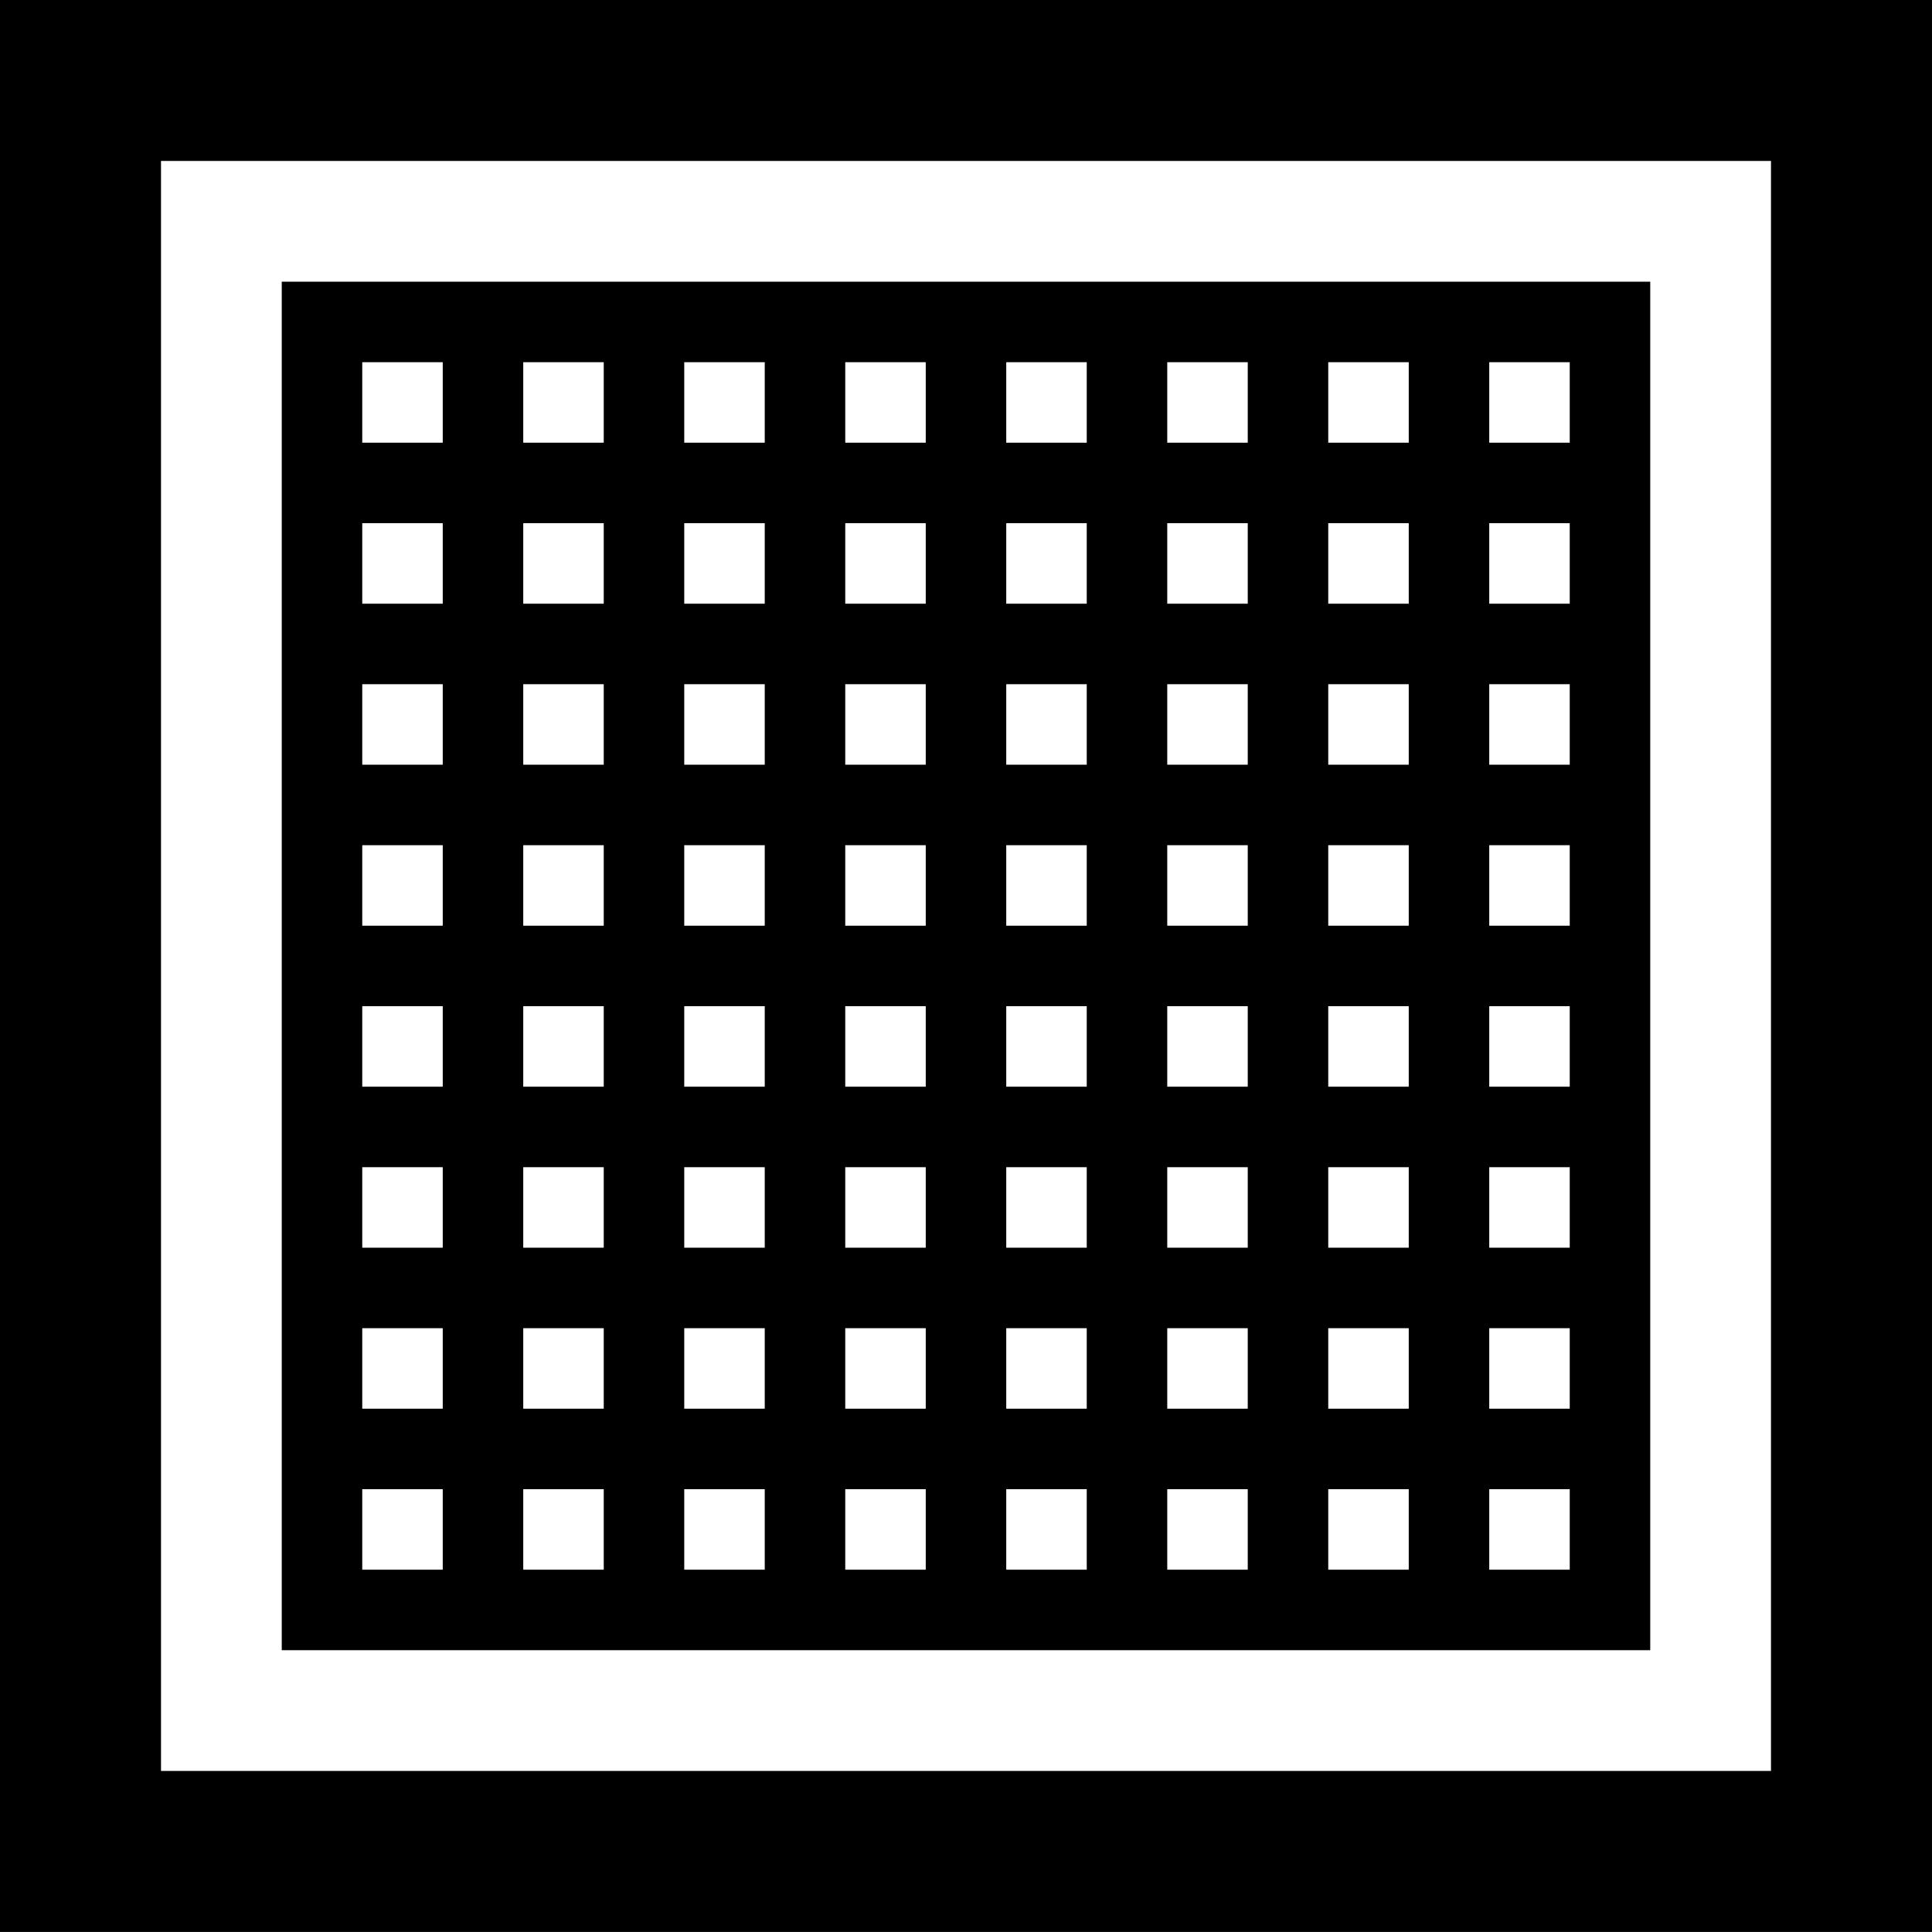 <svg width="1000" height="1000" viewBox="0 0 1000 1000" version="1.1" xmlns="http://www.w3.org/2000/svg" xmlns:xlink="http://www.w3.org/1999/xlink" xmlns:figma="http://www.figma.com/figma/ns">
<rect x="0" y="0" width="1000" height="1000" fill="#808080" stroke="none"/>
<title>u25A6-SQUARE WITH ORTHOGONAL CROSSHATCH FILL</title>
<desc>Created using Figma</desc>
<g id="Canvas" transform="matrix(83.333 0 0 83.333 0 -6500)" figma:type="canvas">
<g id="u25A6-SQUARE WITH ORTHOGONAL CROSSHATCH FILL" style="mix-blend-mode:normal;" figma:type="frame">
<path d="M -1.81594e-14 78L 12 78L 12 90L -1.81594e-14 90L -1.81594e-14 78Z" fill="#FFFFFF"/>
<g id="Union" style="mix-blend-mode:normal;" figma:type="vector-operation">
<use xlink:href="#path0_fill" transform="translate(-1.81594e-14 78)" style="mix-blend-mode:normal;"/>
</g>
</g>
</g>
<defs>
<path id="path0_fill" fill-rule="evenodd" d="M 0 0L 0 12L 12 12L 12 0L 0 0ZM 1 1L 1 11L 11 11L 11 1L 1 1ZM 1.75 9.25L 1.75 9.75L 1.75 10.25L 2.25 10.25L 2.75 10.25L 3.25 10.25L 3.75 10.25L 4.25 10.25L 4.75 10.25L 5.25 10.25L 5.75 10.25L 6.25 10.25L 6.75 10.25L 7.25 10.25L 7.75 10.25L 8.25 10.25L 8.75 10.25L 9.25 10.25L 9.75 10.25L 10.25 10.25L 10.25 9.75L 10.25 9.25L 10.25 8.75L 10.25 8.25L 10.25 7.75L 10.25 7.25L 10.25 6.75L 10.25 6.25L 10.25 5.75L 10.25 5.25L 10.25 4.75L 10.25 4.25L 10.25 3.75L 10.25 3.25L 10.25 2.75L 10.25 2.25L 10.25 1.75L 9.75 1.75L 9.25 1.75L 8.75 1.75L 8.25 1.75L 7.75 1.75L 7.25 1.75L 6.75 1.75L 6.25 1.75L 5.75 1.75L 5.25 1.75L 4.75 1.75L 4.25 1.75L 3.75 1.75L 3.25 1.75L 2.75 1.75L 2.25 1.75L 1.75 1.75L 1.75 2.25L 1.75 2.75L 1.75 3.25L 1.75 3.75L 1.75 4.25L 1.75 4.75L 1.75 5.25L 1.75 5.75L 1.75 6.25L 1.75 6.75L 1.75 7.25L 1.75 7.75L 1.75 8.25L 1.75 8.75L 1.75 9.25ZM 2.25 9.25L 2.25 9.75L 2.75 9.75L 2.75 9.25L 2.25 9.25ZM 3.25 9.25L 3.25 9.75L 3.75 9.75L 3.75 9.25L 3.25 9.25ZM 3.75 8.75L 3.25 8.75L 3.25 8.25L 3.75 8.25L 3.75 8.75ZM 4.25 9.25L 4.25 9.75L 4.75 9.75L 4.75 9.25L 4.25 9.25ZM 4.75 8.75L 4.25 8.75L 4.25 8.25L 4.75 8.25L 4.75 8.75ZM 5.25 9.25L 5.25 9.75L 5.75 9.75L 5.75 9.25L 5.25 9.25ZM 5.75 8.75L 5.25 8.75L 5.25 8.25L 5.75 8.25L 5.75 8.75ZM 6.25 9.25L 6.25 9.75L 6.75 9.75L 6.75 9.25L 6.25 9.25ZM 6.75 8.75L 6.25 8.75L 6.25 8.25L 6.75 8.25L 6.75 8.75ZM 7.25 9.25L 7.25 9.75L 7.75 9.75L 7.75 9.25L 7.25 9.25ZM 7.75 8.75L 7.25 8.75L 7.25 8.25L 7.75 8.25L 7.75 8.75ZM 8.25 9.25L 8.25 9.75L 8.75 9.75L 8.75 9.25L 8.25 9.25ZM 8.75 8.75L 8.25 8.75L 8.25 8.25L 8.75 8.25L 8.75 8.75ZM 9.25 9.25L 9.25 9.75L 9.75 9.75L 9.75 9.25L 9.25 9.25ZM 9.75 8.75L 9.25 8.75L 9.25 8.25L 9.75 8.25L 9.75 8.75ZM 9.75 7.75L 9.75 7.25L 9.25 7.25L 9.25 7.75L 9.75 7.75ZM 8.75 7.75L 8.75 7.25L 8.25 7.25L 8.25 7.75L 8.75 7.75ZM 7.75 7.75L 7.75 7.25L 7.25 7.25L 7.25 7.75L 7.75 7.75ZM 6.75 7.75L 6.75 7.25L 6.25 7.25L 6.25 7.75L 6.75 7.75ZM 5.75 7.75L 5.75 7.25L 5.25 7.25L 5.25 7.75L 5.75 7.75ZM 4.75 7.75L 4.75 7.25L 4.25 7.25L 4.25 7.75L 4.75 7.75ZM 3.75 7.75L 3.75 7.25L 3.25 7.25L 3.25 7.75L 3.75 7.75ZM 2.75 7.75L 2.75 7.25L 2.25 7.25L 2.25 7.75L 2.75 7.75ZM 2.25 8.25L 2.25 8.75L 2.75 8.75L 2.75 8.25L 2.25 8.25ZM 2.25 6.75L 2.75 6.75L 2.75 6.25L 2.25 6.25L 2.25 6.75ZM 2.25 5.75L 2.75 5.75L 2.75 5.25L 2.25 5.25L 2.25 5.75ZM 2.25 4.75L 2.75 4.75L 2.75 4.25L 2.25 4.25L 2.25 4.75ZM 2.25 3.75L 2.75 3.75L 2.75 3.25L 2.25 3.25L 2.25 3.75ZM 2.25 2.75L 2.75 2.75L 2.75 2.25L 2.25 2.25L 2.25 2.75ZM 3.25 2.25L 3.25 2.75L 3.75 2.75L 3.75 2.25L 3.25 2.25ZM 4.25 2.25L 4.25 2.75L 4.75 2.75L 4.75 2.25L 4.25 2.25ZM 5.25 2.25L 5.25 2.75L 5.75 2.75L 5.75 2.25L 5.25 2.25ZM 6.25 2.25L 6.25 2.75L 6.75 2.75L 6.75 2.25L 6.25 2.25ZM 7.25 2.25L 7.25 2.75L 7.75 2.75L 7.75 2.25L 7.25 2.25ZM 8.25 2.25L 8.25 2.75L 8.75 2.75L 8.75 2.25L 8.25 2.25ZM 9.25 2.25L 9.25 2.75L 9.75 2.75L 9.75 2.25L 9.25 2.25ZM 9.75 3.25L 9.25 3.25L 9.25 3.75L 9.75 3.75L 9.75 3.25ZM 9.75 4.25L 9.25 4.25L 9.25 4.75L 9.75 4.75L 9.75 4.25ZM 9.75 5.25L 9.25 5.25L 9.25 5.75L 9.75 5.75L 9.75 5.25ZM 9.75 6.25L 9.25 6.25L 9.25 6.75L 9.75 6.75L 9.75 6.25ZM 8.75 6.75L 8.75 6.25L 8.25 6.25L 8.25 6.75L 8.75 6.75ZM 7.75 6.75L 7.75 6.25L 7.25 6.25L 7.25 6.75L 7.75 6.75ZM 6.75 6.75L 6.75 6.25L 6.25 6.25L 6.25 6.75L 6.75 6.75ZM 5.75 6.75L 5.75 6.25L 5.25 6.25L 5.25 6.75L 5.75 6.75ZM 4.75 6.75L 4.75 6.25L 4.25 6.25L 4.25 6.75L 4.75 6.75ZM 3.75 6.75L 3.75 6.25L 3.25 6.25L 3.25 6.75L 3.75 6.75ZM 3.25 5.75L 3.75 5.75L 3.75 5.25L 3.25 5.25L 3.25 5.75ZM 3.25 4.75L 3.75 4.75L 3.75 4.25L 3.25 4.25L 3.25 4.75ZM 3.25 3.75L 3.75 3.75L 3.75 3.25L 3.25 3.25L 3.25 3.75ZM 4.25 3.25L 4.25 3.75L 4.75 3.75L 4.75 3.25L 4.25 3.25ZM 5.25 3.25L 5.25 3.75L 5.75 3.75L 5.75 3.25L 5.25 3.25ZM 6.25 3.25L 6.25 3.75L 6.75 3.75L 6.75 3.25L 6.25 3.25ZM 7.25 3.25L 7.25 3.75L 7.75 3.75L 7.75 3.25L 7.25 3.25ZM 8.25 3.25L 8.25 3.75L 8.75 3.75L 8.75 3.25L 8.25 3.25ZM 8.75 4.25L 8.25 4.25L 8.25 4.75L 8.75 4.75L 8.75 4.25ZM 8.75 5.25L 8.25 5.25L 8.25 5.75L 8.75 5.75L 8.75 5.25ZM 7.75 5.75L 7.75 5.25L 7.25 5.25L 7.25 5.75L 7.75 5.75ZM 6.75 5.75L 6.75 5.25L 6.25 5.25L 6.25 5.75L 6.75 5.75ZM 5.75 5.75L 5.75 5.25L 5.25 5.25L 5.25 5.75L 5.75 5.75ZM 4.75 5.75L 4.75 5.25L 4.25 5.25L 4.25 5.75L 4.75 5.75ZM 4.25 4.75L 4.75 4.75L 4.75 4.25L 4.25 4.25L 4.25 4.75ZM 5.25 4.25L 5.25 4.75L 5.75 4.75L 5.75 4.25L 5.25 4.25ZM 6.25 4.25L 6.25 4.75L 6.75 4.75L 6.75 4.25L 6.25 4.25ZM 7.25 4.25L 7.25 4.75L 7.75 4.75L 7.75 4.25L 7.25 4.25Z"/>
</defs>
</svg>
